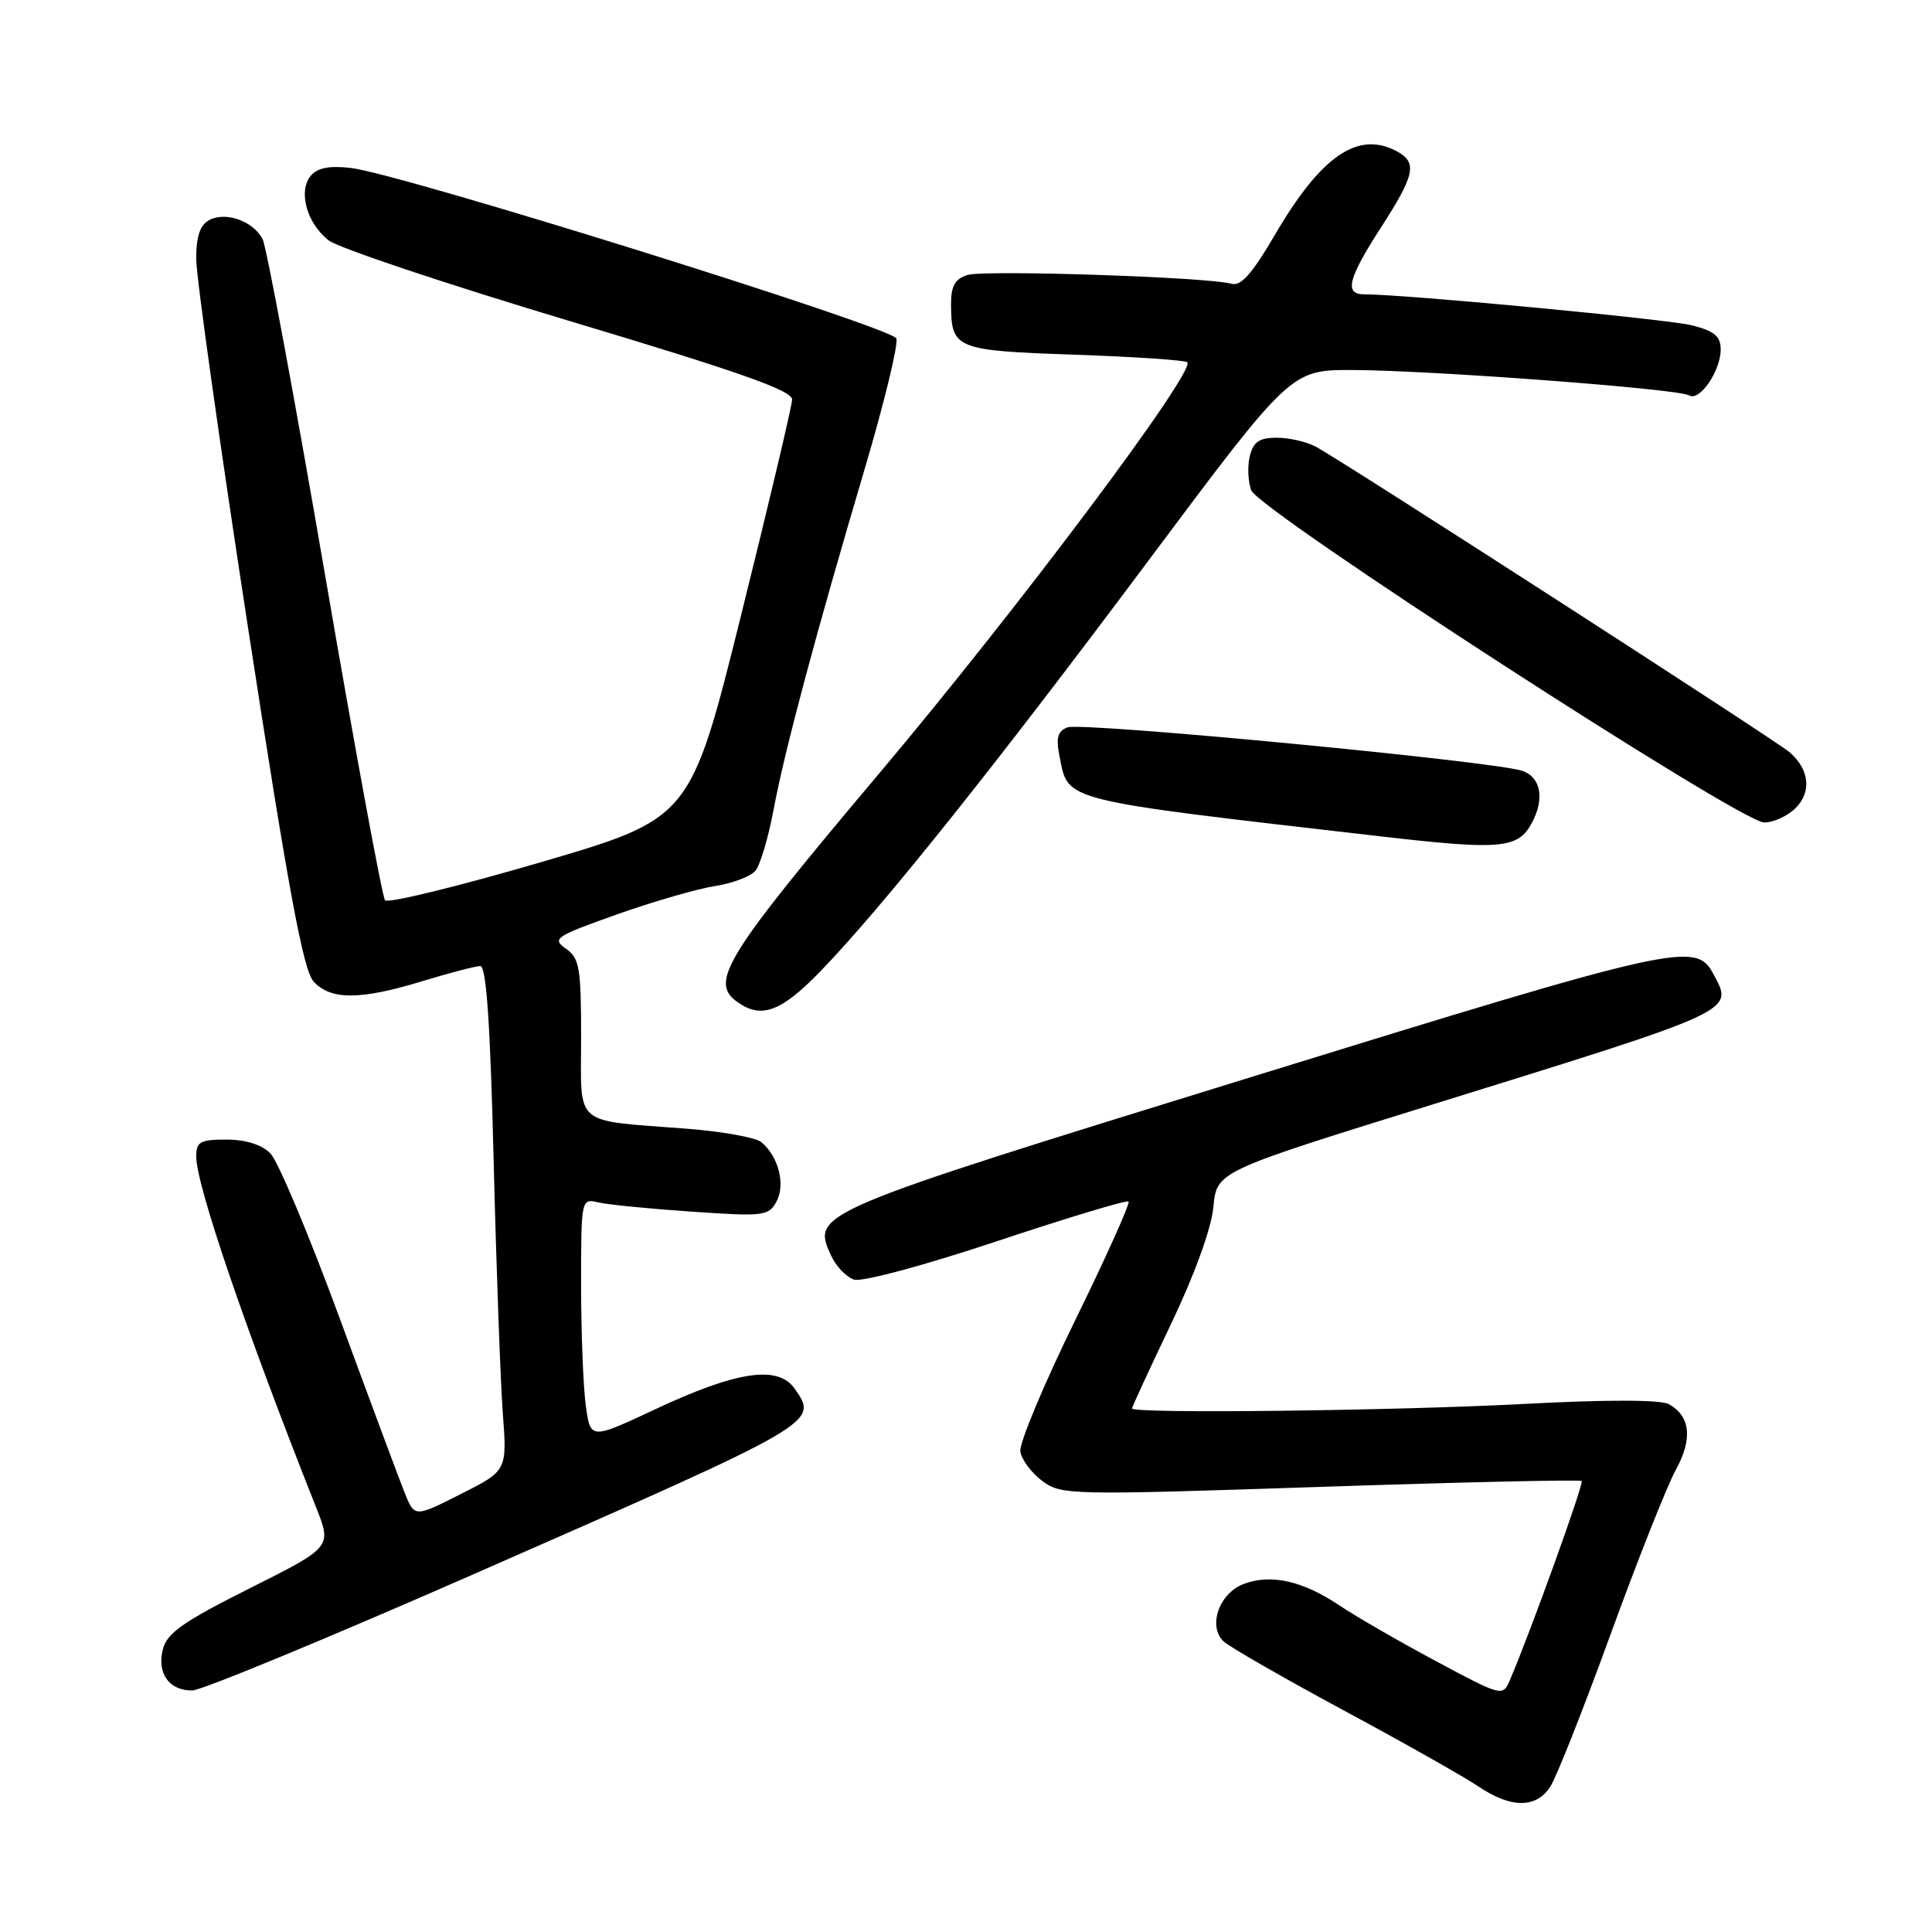 <?xml version="1.0" encoding="UTF-8" standalone="no"?>
<!DOCTYPE svg PUBLIC "-//W3C//DTD SVG 1.1//EN" "http://www.w3.org/Graphics/SVG/1.1/DTD/svg11.dtd" >
<svg xmlns="http://www.w3.org/2000/svg" xmlns:xlink="http://www.w3.org/1999/xlink" version="1.1" viewBox="0 0 256 256">
 <g >
 <path fill="currentColor"
d=" M 205.42 236.75 C 206.23 235.51 209.83 226.40 213.43 216.50 C 217.04 206.60 220.92 196.81 222.06 194.75 C 224.32 190.66 223.98 187.59 221.10 186.05 C 219.99 185.46 212.81 185.45 201.92 186.03 C 184.65 186.94 150.00 187.34 150.00 186.63 C 150.00 186.42 152.32 181.39 155.16 175.45 C 158.30 168.88 160.51 162.79 160.78 159.93 C 161.23 155.23 161.23 155.23 189.37 146.49 C 230.56 133.70 229.72 134.08 227.01 129.02 C 224.71 124.71 222.27 125.26 166.00 142.65 C 107.55 160.71 107.54 160.71 110.12 166.36 C 110.77 167.79 112.15 169.23 113.18 169.56 C 114.23 169.89 122.50 167.67 132.09 164.47 C 141.46 161.35 149.31 158.98 149.54 159.21 C 149.77 159.44 146.58 166.55 142.44 175.00 C 138.30 183.45 135.04 191.25 135.20 192.33 C 135.37 193.41 136.67 195.17 138.10 196.23 C 140.62 198.11 141.71 198.13 174.95 197.02 C 193.79 196.39 209.37 196.04 209.58 196.24 C 209.90 196.56 202.72 216.47 200.05 222.67 C 199.13 224.81 198.99 224.78 190.31 220.13 C 185.46 217.54 179.69 214.21 177.48 212.73 C 172.59 209.45 168.39 208.52 164.78 209.89 C 161.54 211.12 160.02 215.48 162.12 217.48 C 162.88 218.21 170.03 222.31 178.00 226.61 C 185.97 230.90 194.03 235.45 195.89 236.71 C 200.20 239.62 203.54 239.64 205.42 236.75 Z  M 62.87 208.54 C 108.65 188.44 108.47 188.55 105.29 184.00 C 103.09 180.86 97.65 181.66 86.83 186.73 C 78.24 190.76 78.24 190.76 77.62 186.24 C 77.28 183.75 77.00 176.56 77.00 170.25 C 77.00 158.87 77.02 158.79 79.25 159.32 C 80.49 159.62 86.07 160.17 91.65 160.55 C 101.24 161.21 101.86 161.13 102.90 159.19 C 104.11 156.93 103.13 153.17 100.85 151.32 C 100.11 150.72 95.67 149.92 91.00 149.56 C 75.74 148.37 77.00 149.46 77.00 137.48 C 77.00 128.22 76.79 126.96 74.98 125.70 C 73.10 124.38 73.57 124.07 81.73 121.17 C 86.55 119.46 92.40 117.77 94.73 117.41 C 97.06 117.05 99.48 116.13 100.10 115.37 C 100.73 114.62 101.82 110.96 102.51 107.25 C 103.98 99.40 108.12 83.92 114.66 61.85 C 117.20 53.24 119.06 45.59 118.77 44.85 C 118.20 43.36 53.03 23.00 46.46 22.25 C 43.63 21.93 42.05 22.24 41.17 23.30 C 39.48 25.33 40.65 29.58 43.53 31.84 C 44.80 32.84 59.15 37.64 75.42 42.52 C 97.92 49.26 104.99 51.75 104.96 52.94 C 104.94 53.80 101.90 66.64 98.21 81.47 C 91.50 108.44 91.50 108.44 71.59 114.27 C 60.64 117.47 51.38 119.73 51.02 119.29 C 50.65 118.86 47.06 99.38 43.04 76.00 C 39.02 52.62 35.31 32.69 34.80 31.69 C 33.57 29.31 29.94 28.00 27.75 29.15 C 26.50 29.81 26.00 31.29 26.00 34.32 C 26.00 36.66 29.10 58.72 32.89 83.33 C 38.20 117.87 40.18 128.54 41.54 130.04 C 43.80 132.54 47.73 132.53 56.00 130.00 C 59.58 128.91 63.01 128.01 63.64 128.01 C 64.44 128.00 64.96 135.55 65.41 153.75 C 65.76 167.91 66.31 182.96 66.62 187.19 C 67.20 194.87 67.20 194.87 61.06 197.97 C 54.93 201.07 54.93 201.07 53.61 197.78 C 52.89 195.98 49.00 185.53 44.97 174.57 C 40.94 163.62 36.83 153.83 35.82 152.82 C 34.67 151.67 32.54 151.00 30.00 151.00 C 26.52 151.00 26.00 151.29 26.00 153.25 C 26.00 157.04 32.56 176.23 41.89 199.75 C 43.97 205.00 43.97 205.00 33.11 210.45 C 24.27 214.88 22.12 216.39 21.58 218.54 C 20.78 221.73 22.39 224.00 25.46 224.00 C 26.67 224.00 43.51 217.04 62.87 208.54 Z  M 108.66 128.75 C 116.73 120.44 131.82 101.56 152.20 74.25 C 171.06 49.00 171.06 49.00 179.28 49.03 C 189.74 49.07 222.44 51.53 223.82 52.39 C 225.19 53.24 228.00 49.16 228.00 46.32 C 228.00 44.57 227.18 43.87 224.25 43.12 C 221.07 42.30 186.07 38.99 180.75 39.00 C 178.09 39.00 178.62 36.90 183.00 30.12 C 187.50 23.15 187.84 21.52 185.07 20.04 C 179.93 17.29 175.05 20.64 168.91 31.15 C 165.92 36.27 164.42 37.96 163.18 37.60 C 160.14 36.72 130.41 35.73 128.18 36.44 C 126.54 36.96 126.00 37.92 126.02 40.32 C 126.04 46.24 126.57 46.45 142.38 47.00 C 150.33 47.27 157.05 47.73 157.32 48.00 C 158.47 49.19 134.90 80.64 116.50 102.48 C 96.18 126.59 94.01 130.07 97.61 132.70 C 100.83 135.06 103.44 134.13 108.66 128.75 Z  M 202.98 109.04 C 204.69 105.85 204.18 103.02 201.75 102.15 C 198.26 100.90 143.35 95.65 141.45 96.38 C 140.14 96.88 139.90 97.76 140.40 100.25 C 141.60 106.24 140.24 105.90 183.00 110.83 C 198.89 112.66 201.15 112.46 202.98 109.04 Z  M 237.93 107.07 C 240.07 104.93 239.76 101.96 237.15 99.69 C 235.38 98.15 177.96 61.12 174.32 59.17 C 173.11 58.53 170.80 58.00 169.17 58.00 C 166.88 58.00 166.08 58.54 165.61 60.42 C 165.28 61.75 165.36 63.79 165.79 64.96 C 166.78 67.63 230.58 108.95 233.75 108.98 C 234.99 108.99 236.87 108.13 237.93 107.07 Z "/>
</g>
</svg>